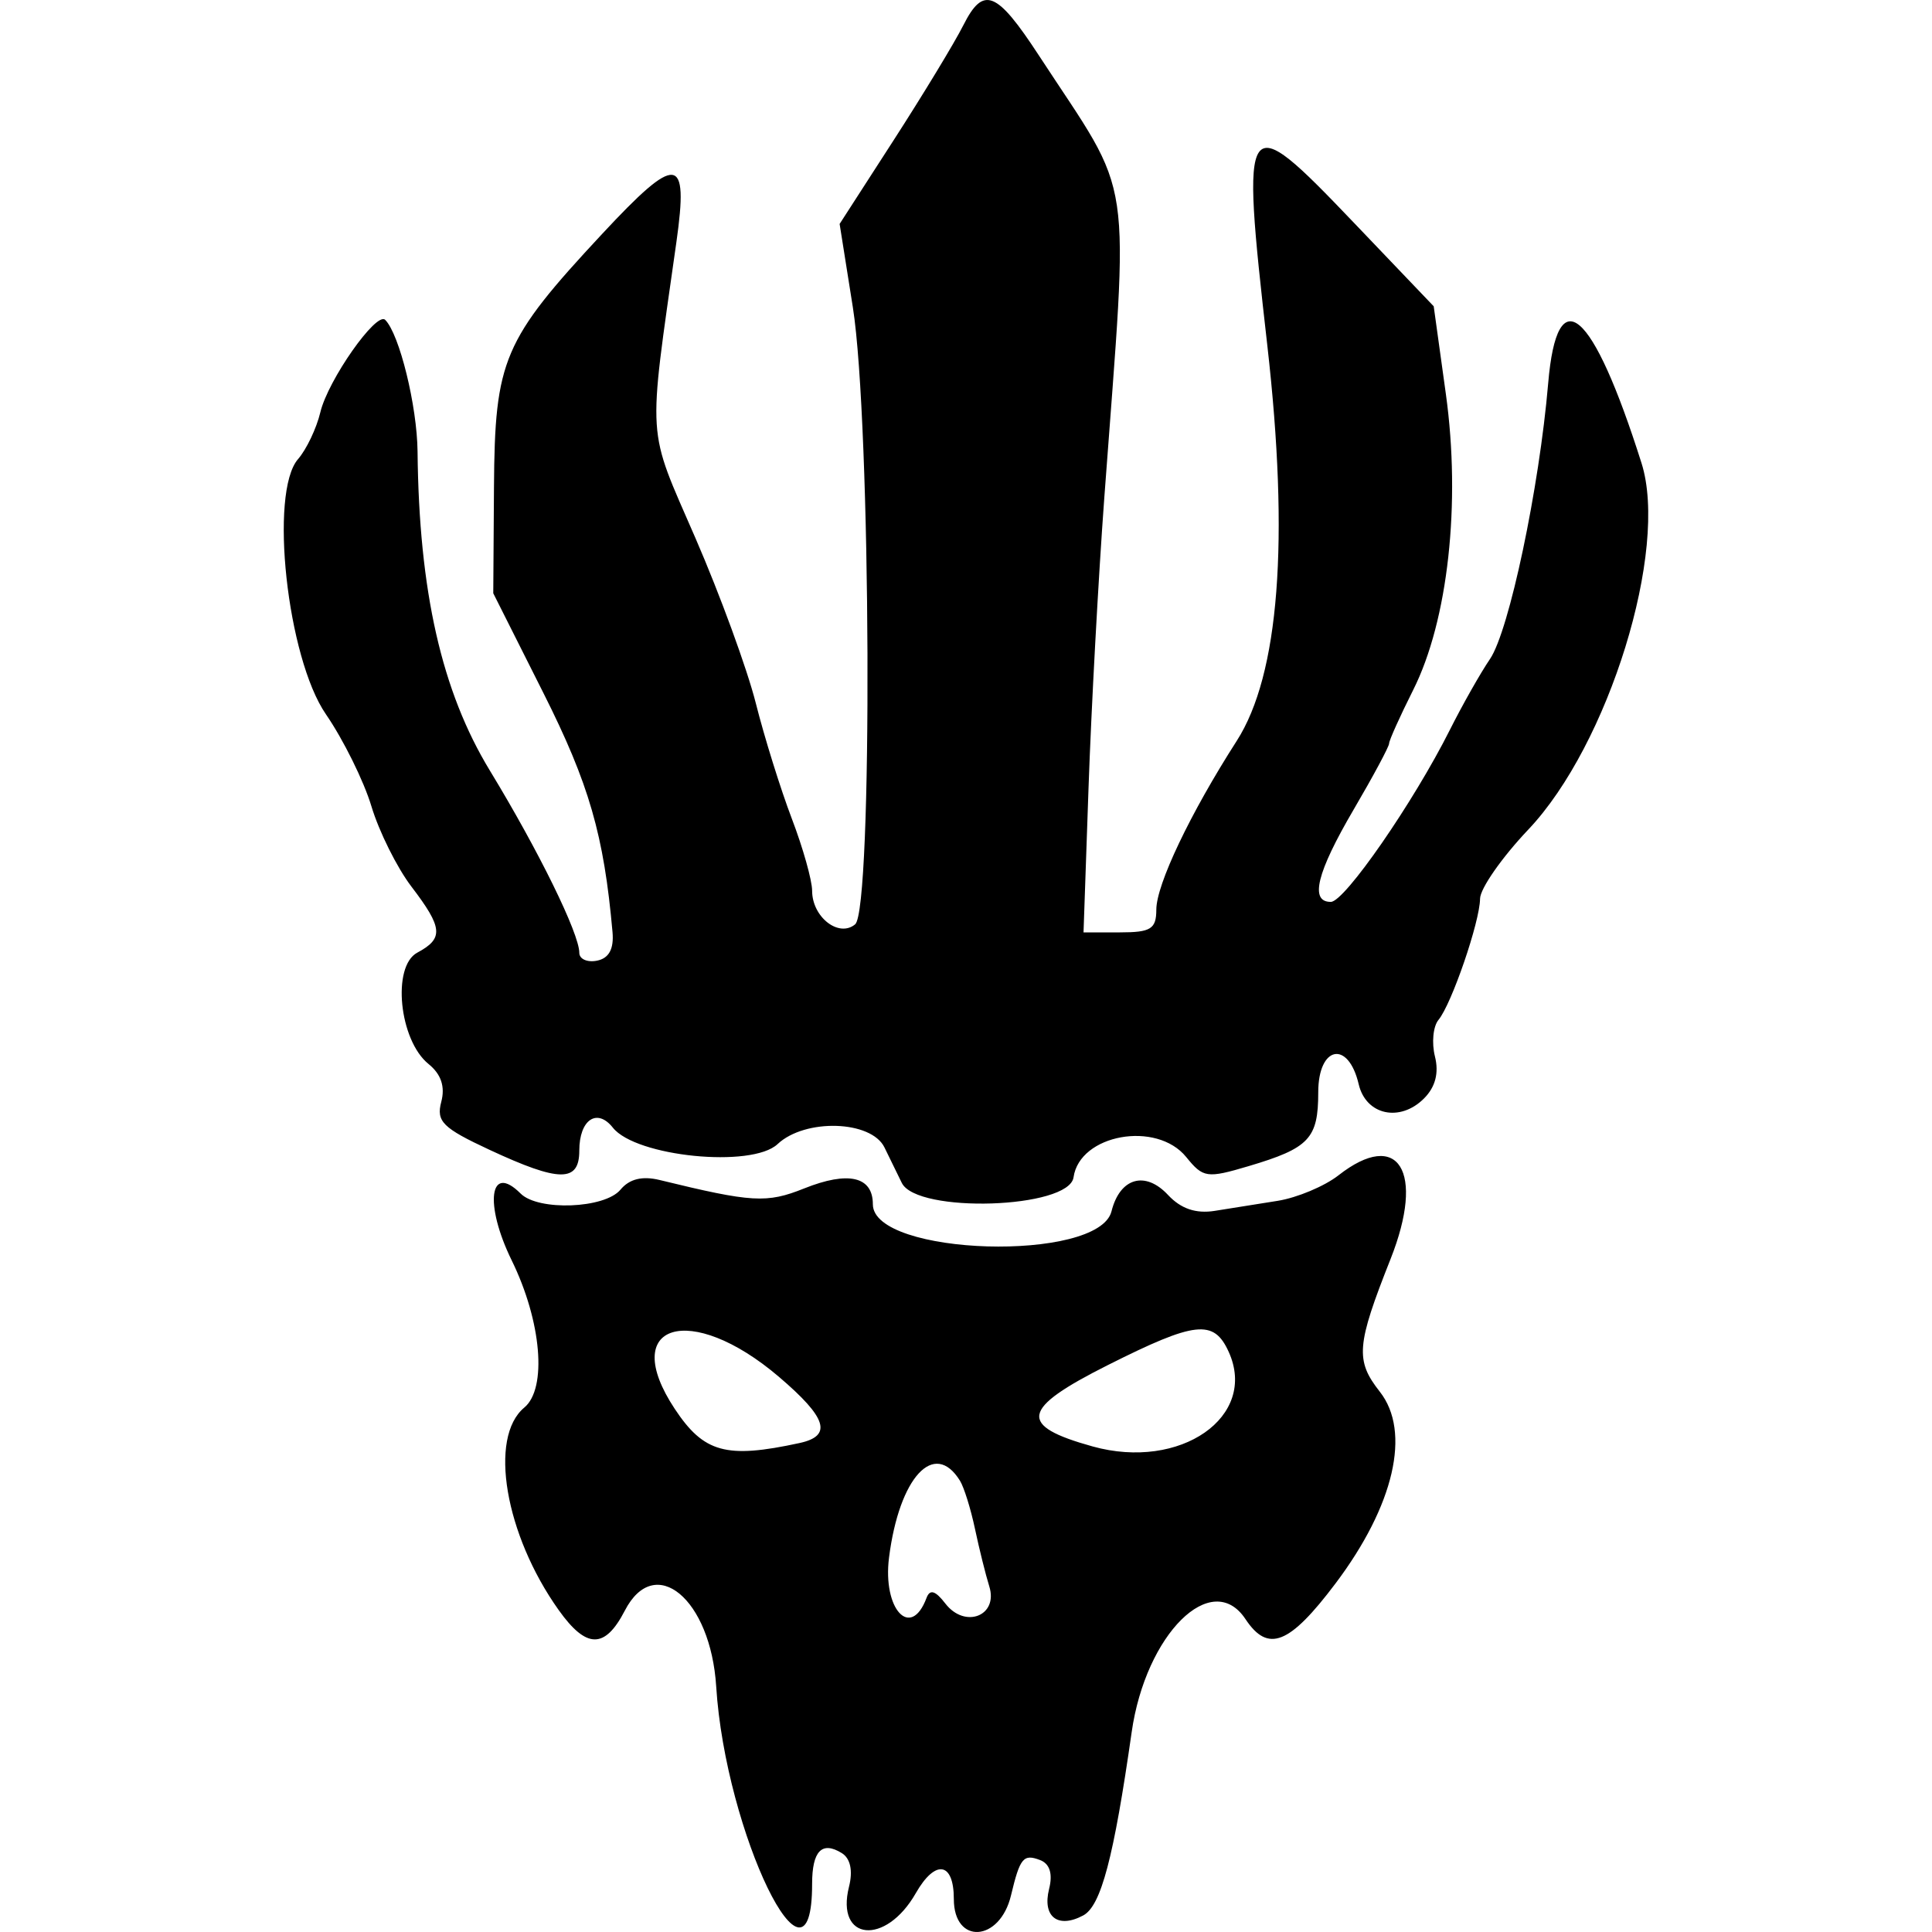 <!-- Generated by IcoMoon.io -->
<svg version="1.1" xmlns="http://www.w3.org/2000/svg" width="1024" height="1024" viewBox="0 0 1024 1024">
<title></title>
<g id="icomoon-ignore">
</g>
<path fill="#000" d="M510.574 13.407c-4.615 9.175-21.253 36.618-36.973 60.981l-28.582 44.3 7.015 44.225c9.647 60.825 10.602 319.191 1.209 327-8.655 7.196-22.802-3.846-22.802-17.797 0-5.51-4.848-22.718-10.772-38.241s-14.509-43.050-19.078-61.169c-4.568-18.12-18.96-57.486-31.98-87.482-26.045-60.004-25.346-49.15-10.104-156.922 6.571-46.456 0.475-47.108-39.452-4.217-52.435 56.33-56.787 66.517-57.239 134.023l-0.376 56.334 26.611 52.93c24.189 48.109 32.037 75.272 36.595 126.656 0.793 8.943-1.883 13.879-8.214 15.149-5.165 1.034-9.389-0.842-9.389-4.172 0-10.171-21.559-54.098-47.4-96.58-25.566-42.032-37.575-95.004-38.329-169.091-0.248-24.177-9.601-62.246-17.15-69.793-4.65-4.65-30.303 31.88-34.366 48.94-2.030 8.517-7.345 19.692-11.808 24.83-15.387 17.713-5.842 105.334 14.734 135.239 9.239 13.429 20.099 35.389 24.137 48.803 4.036 13.412 13.578 32.568 21.204 42.565 16.686 21.878 17.182 27.473 3.105 35.006-13.564 7.257-9.62 46.409 5.941 58.999 6.691 5.412 8.907 11.989 6.768 20.081-2.748 10.398 0.733 13.854 25.602 25.432 37.066 17.254 47.561 17.345 47.561 0.407 0-16.355 9.387-22.766 17.794-12.154 12.184 15.382 73.663 21.521 87.291 8.717 14.609-13.723 49.659-12.623 56.665 1.78 2.513 5.163 6.641 13.613 9.176 18.777 8.017 16.331 88.67 13.698 91.033-2.972 3.234-22.81 44.012-30.131 59.727-10.724 8.967 11.075 10.971 11.366 33.050 4.812 32.148-9.545 36.917-14.6 36.917-39.112 0-24.673 15.92-27.854 21.446-4.286 3.834 16.356 21.86 20.28 34.607 7.533 6.041-6.041 7.994-13.531 5.803-22.259-1.816-7.234-0.973-15.96 1.874-19.389 6.962-8.391 21.937-52.027 22.035-64.214 0.041-5.376 11.545-21.87 25.563-36.653 42.639-44.968 74.566-148.313 60.013-194.255-25.986-82.031-44.725-98.067-49.464-42.326-4.731 55.644-20.697 131.278-30.862 146.201-5.025 7.377-14.592 24.277-21.262 37.555-19.275 38.382-55.72 91.064-63.046 91.139-11.373 0.116-7.517-15.522 12.073-48.944 10.326-17.622 18.777-33.37 18.777-34.996 0-1.628 5.749-14.404 12.775-28.394 18.477-36.783 25.341-98.933 17.32-156.798l-6.451-46.547-42.666-44.66c-58.398-61.125-59.705-59.249-45.533 65.326 11.792 103.632 6.305 174.605-16.211 209.692-24.595 38.328-42.583 76.076-42.609 89.414-0.018 10.274-2.892 12.073-19.302 12.073h-19.282l2.649-76.454c1.456-42.049 5.229-111.46 8.386-154.247 13.096-177.546 16.28-156.060-34.703-234.103-22.413-34.309-29.417-37.102-40.049-15.964zM709.426 622.941c-7.377 5.772-21.863 11.855-32.191 13.519-10.326 1.662-25.384 4.063-33.46 5.333-9.952 1.566-17.903-1.146-24.675-8.415-12.118-13.006-25.522-9.142-29.986 8.644-6.822 27.183-126.484 23.652-126.484-3.73 0-14.759-13.003-17.756-36.407-8.393-19.868 7.951-27.548 7.501-76.589-4.468-9.233-2.254-16.047-0.574-20.774 5.124-8.338 10.045-43.575 11.404-52.937 2.041-16.446-16.446-19.355 5.53-4.694 35.472 15.806 32.278 18.839 67.864 6.647 77.983-19.004 15.771-10.247 67.312 18.234 107.308 14.703 20.649 24.499 20.728 35.072 0.281 15.916-30.777 45.49-6.2 48.417 40.239 4.891 77.608 50.838 172.162 50.838 104.62 0-17.455 5.19-22.835 15.737-16.317 4.561 2.818 5.952 9.309 3.819 17.809-7.236 28.831 19.415 31.421 35.387 3.442 10.343-18.12 20.17-16.602 20.17 3.114 0 24.338 24.4 22.783 30.296-1.933 4.755-19.938 6.569-22.138 15.442-18.734 5.12 1.967 6.77 7.257 4.758 15.276-3.703 14.752 4.652 21.251 18.080 14.065 9.439-5.052 16.163-30.488 25.69-97.198 7.419-51.932 42.476-86.721 60.313-59.856 11.96 18.013 23.29 13.522 47.727-18.913 31.117-41.301 40.153-80.411 23.474-101.613-13.078-16.627-12.431-24.601 5.708-70.376 18.411-46.467 4.226-69.235-27.616-44.323zM412.827 729.728c25.538 21.776 28.497 31.304 10.906 35.119-38.835 8.424-50.689 5.17-66.121-18.151-29.993-45.321 8.198-57.056 55.214-16.969zM651.206 716.435c15.688 34.429-25.549 63.154-72.083 50.214-39.777-11.064-38.123-19.909 8.065-43.128 46.366-23.306 56.137-24.389 64.018-7.085zM508.808 784.82c2.139 3.461 5.715 14.929 7.947 25.484s5.647 24.291 7.591 30.524c4.869 15.627-12.903 22.555-23.293 9.079-5.301-6.879-8.19-7.739-9.977-2.975-8.345 22.265-23.363 6.039-19.864-21.459 5.419-42.566 23.997-62.655 37.596-40.653z"></path>
</svg>
